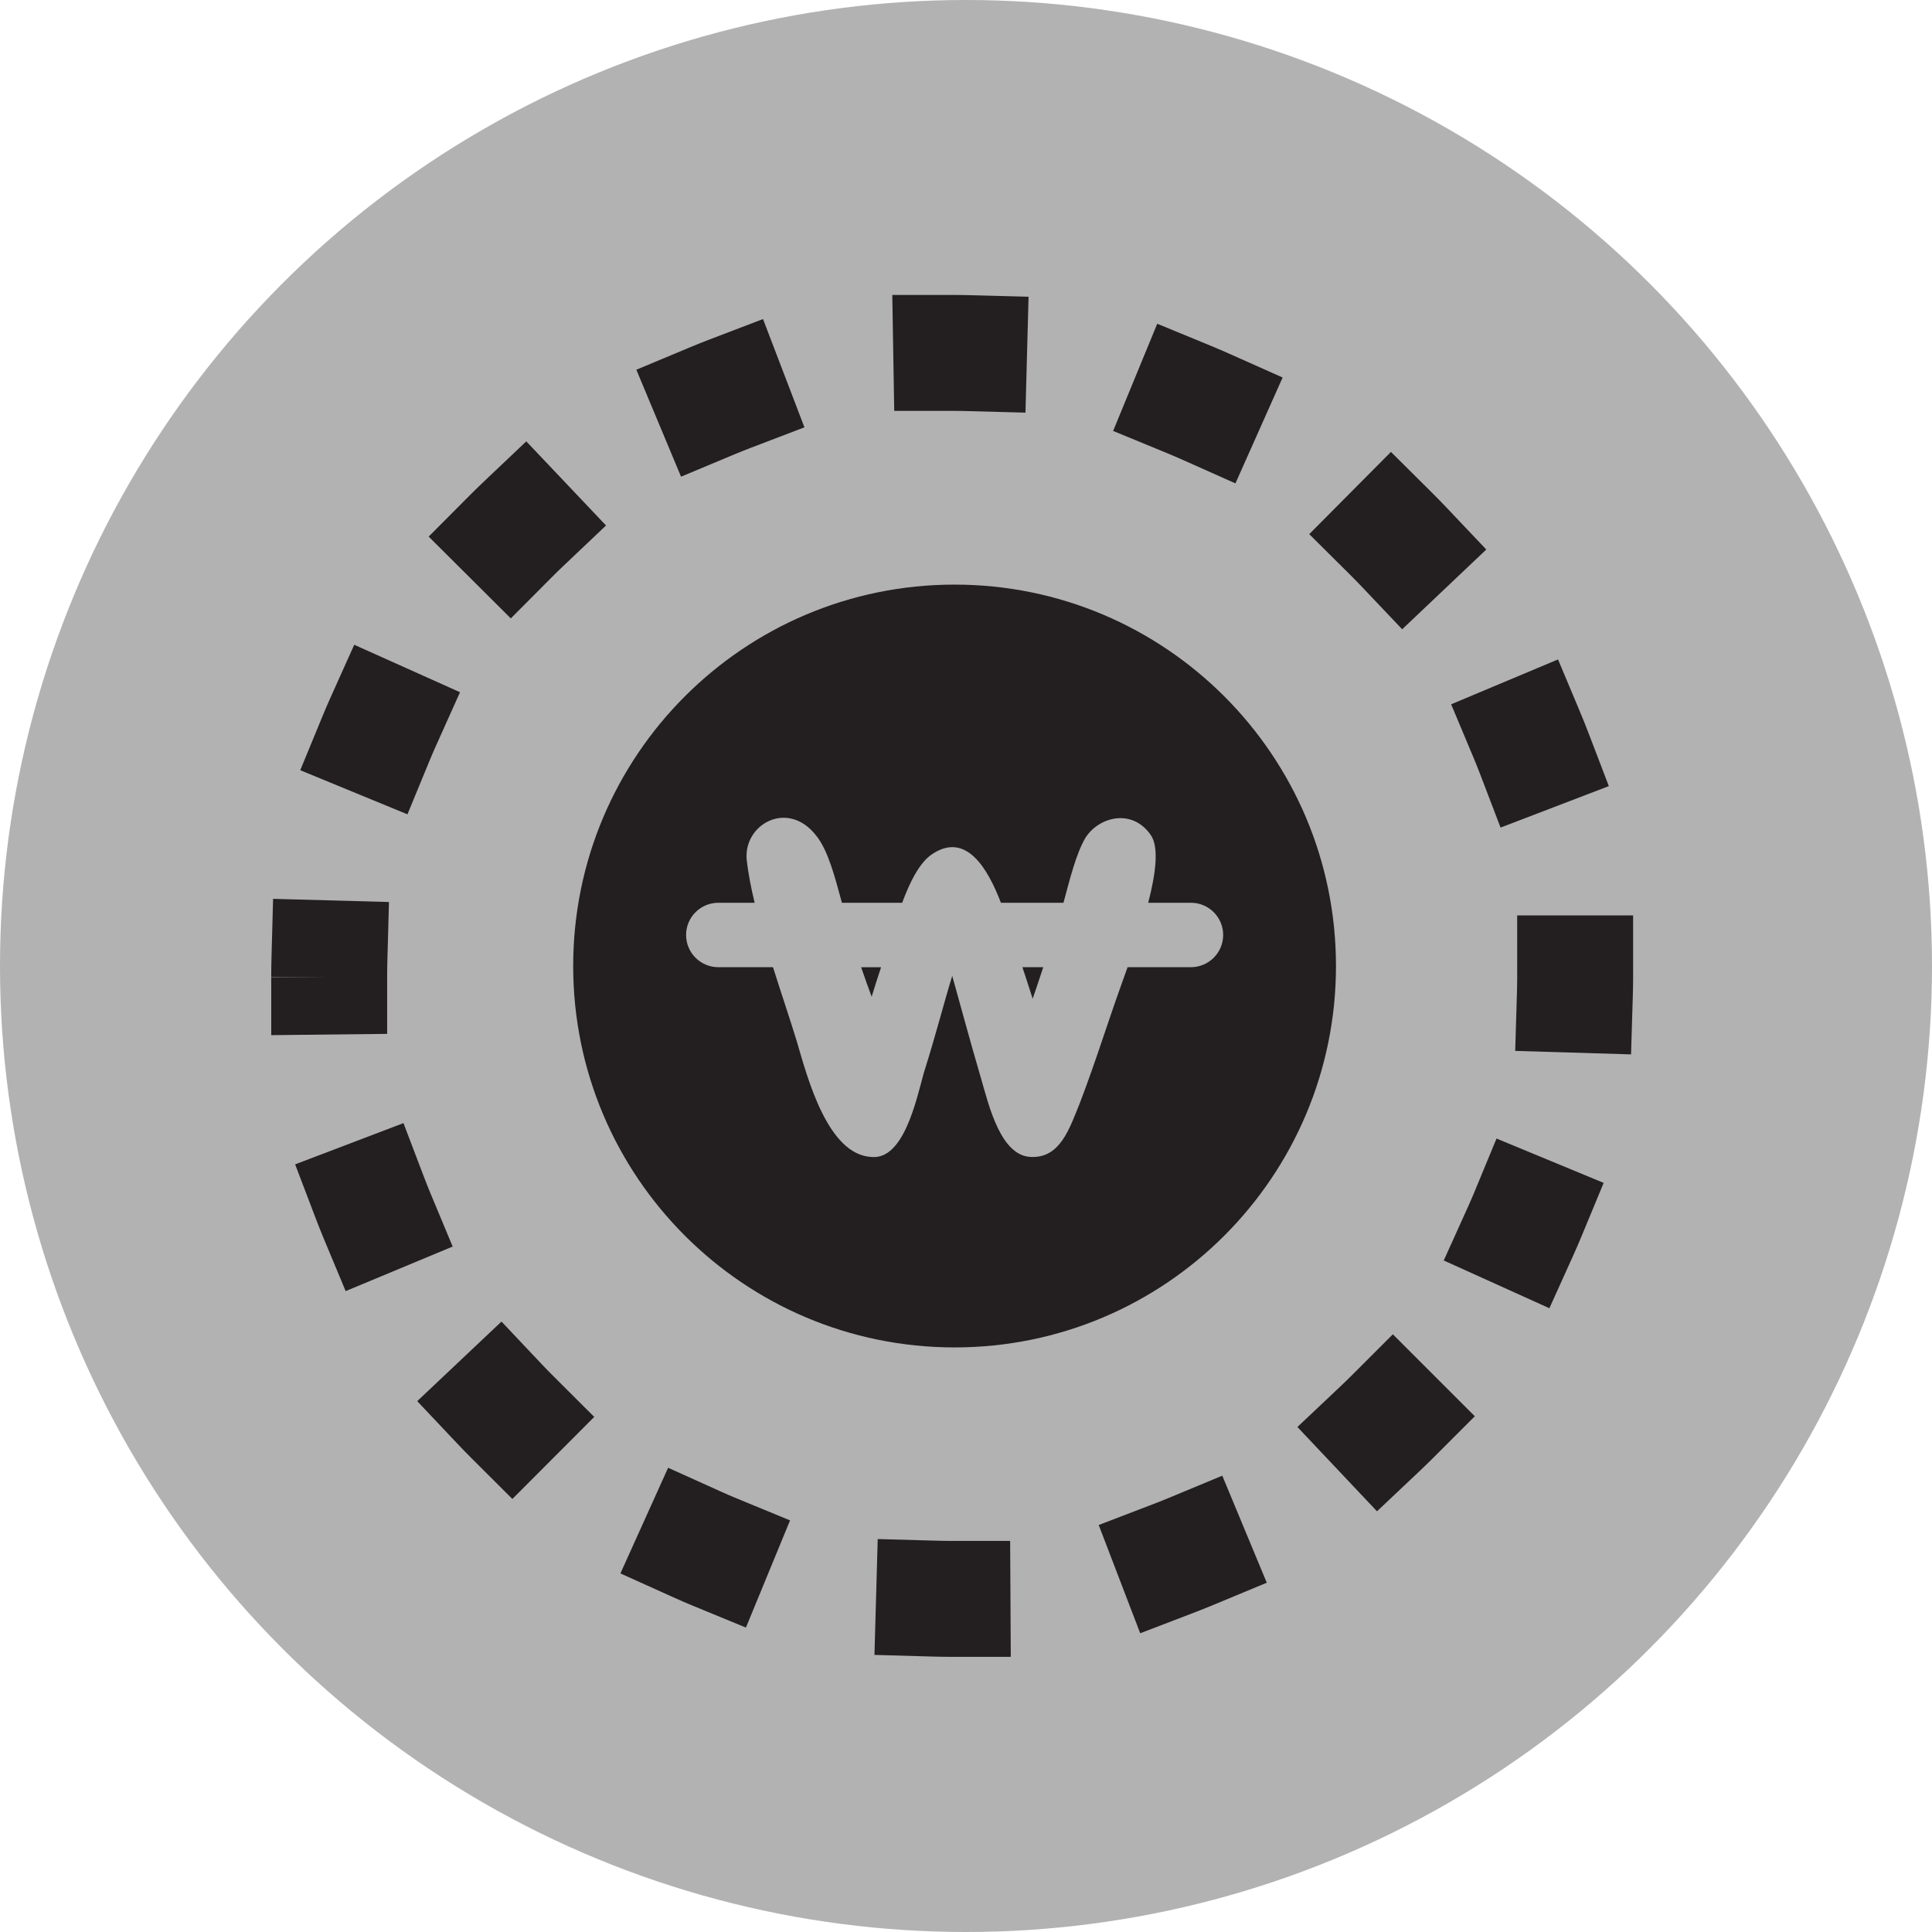 <?xml version="1.0" encoding="utf-8"?>
<!-- Generator: Adobe Illustrator 16.0.0, SVG Export Plug-In . SVG Version: 6.00 Build 0)  -->
<!DOCTYPE svg PUBLIC "-//W3C//DTD SVG 1.1//EN" "http://www.w3.org/Graphics/SVG/1.1/DTD/svg11.dtd">
<svg version="1.1" id="Ebene_1" xmlns="http://www.w3.org/2000/svg" xmlns:xlink="http://www.w3.org/1999/xlink" x="0px" y="0px"
	 width="100px" height="100px" viewBox="0 0 100 100" enable-background="new 0 0 100 100" xml:space="preserve">
<circle fill="#B2B2B2" cx="50" cy="50" r="50"/>
<g>
	<path fill="#231F20" d="M53.451,51.696c0.197-0.572,0.359-1.057,0.547-1.634h-1.079C53.111,50.64,53.272,51.124,53.451,51.696z"/>
	<path fill="#231F20" d="M45.117,51.59c0.154-0.517,0.311-0.984,0.488-1.527h-1.033C44.756,50.605,44.928,51.073,45.117,51.59z"/>
	<path fill="#231F20" d="M49.409,30.259c-10.903,0-19.741,8.839-19.741,19.741c0,10.903,8.838,19.742,19.741,19.742
		S69.15,60.903,69.15,50C69.15,39.098,60.312,30.259,49.409,30.259z M61.64,50.062h-3.276c-0.102,0.286-0.196,0.548-0.277,0.772
		c-0.789,2.19-1.329,3.987-2.191,6.251c-0.539,1.328-1.006,2.801-2.443,2.801c-1.651,0.037-2.264-2.656-2.693-4.13
		c-0.611-2.083-1.077-3.845-1.473-5.245c-0.432,1.4-0.826,2.981-1.473,5.029c-0.396,1.437-1.043,4.489-2.695,4.346
		c-2.264-0.107-3.305-4.023-3.88-5.998c-0.335-1.094-0.79-2.435-1.229-3.826h-2.829c-0.921,0-1.669-0.746-1.669-1.668
		c0-0.921,0.748-1.667,1.669-1.667h1.879c-0.185-0.769-0.329-1.508-0.407-2.179c-0.215-1.869,2.12-3.197,3.594-1.294
		c0.613,0.754,0.967,2.135,1.33,3.473h3.119c0.379-1.017,0.889-2.101,1.585-2.539c1.751-1.138,2.862,0.806,3.526,2.539h3.238
		c0.318-1.178,0.66-2.567,1.139-3.365c0.684-1.077,2.407-1.544,3.377-0.144c0.443,0.621,0.256,2.021-0.13,3.509h2.211
		c0.921,0,1.669,0.746,1.669,1.667C63.309,49.316,62.561,50.062,61.64,50.062z"/>
	<path fill="#231F20" d="M49.285,21.266c0.266,0,0.529,0.004,0.793,0.012l3,0.08l0.16-5.998l-2.998-0.08
		c-0.318-0.009-0.637-0.014-0.955-0.014h-3.1l0.1,6H49.285z"/>
	<path fill="#231F20" d="M38.02,23.515c0.27-0.112,0.541-0.222,0.814-0.326l2.803-1.071l-2.143-5.604l-2.803,1.071
		c-0.332,0.127-0.66,0.258-0.986,0.395l-2.768,1.157l2.313,5.536L38.02,23.515z"/>
	<path fill="#231F20" d="M28.556,29.882c0.208-0.21,0.421-0.416,0.635-0.619l2.177-2.064l-4.128-4.354l-2.177,2.064
		c-0.256,0.243-0.51,0.49-0.759,0.74l-2.116,2.125l4.251,4.234L28.556,29.882z"/>
	<path fill="#231F20" d="M76.271,39.22c0.113,0.269,0.221,0.54,0.326,0.812l1.072,2.803l5.604-2.146l-1.072-2.801
		c-0.127-0.332-0.26-0.662-0.397-0.989l-1.161-2.767l-5.532,2.322L76.271,39.22z"/>
	<path fill="#231F20" d="M70.512,30.395l2.064,2.176l4.354-4.128l-2.064-2.177c-0.244-0.258-0.491-0.511-0.742-0.76l-2.129-2.115
		l-4.229,4.256l2.128,2.115C70.103,29.969,70.309,30.18,70.512,30.395z"/>
	<path fill="#231F20" d="M61.207,23.798l2.739,1.222l2.442-5.48l-2.74-1.222c-0.322-0.144-0.648-0.284-0.976-0.419l-2.774-1.142
		l-2.283,5.548l2.773,1.143C60.664,23.561,60.936,23.678,61.207,23.798z"/>
	<path fill="#231F20" d="M20.039,50.512c0-0.275,0.004-0.551,0.012-0.824l0.082-3l-5.998-0.164l-0.082,2.998
		c-0.009,0.33-0.014,0.66-0.014,1.04l3,0.017h-3v3l6-0.066V50.512z"/>
	<path fill="#231F20" d="M76.314,61.701c-0.113,0.271-0.229,0.54-0.35,0.807l-1.236,2.734l5.468,2.472l1.235-2.733
		c0.147-0.325,0.289-0.654,0.426-0.984l1.148-2.771l-5.545-2.295L76.314,61.701z"/>
	<path fill="#231F20" d="M60.495,77.532c-0.272,0.113-0.547,0.223-0.824,0.328l-2.802,1.074l2.148,5.603l2.801-1.073
		c0.329-0.127,0.656-0.256,0.979-0.391l2.771-1.152l-2.303-5.54L60.495,77.532z"/>
	<path fill="#231F20" d="M22.232,39.377c0.112-0.271,0.229-0.541,0.349-0.81l1.229-2.737l-5.475-2.457l-1.229,2.736
		c-0.146,0.326-0.287,0.653-0.423,0.984l-1.142,2.773l5.548,2.284L22.232,39.377z"/>
	<path fill="#231F20" d="M84.529,47.381h-6l0.001,3.131c0,0.295-0.005,0.589-0.013,0.884l-0.091,2.998l5.997,0.181l0.09-2.999
		c0.012-0.354,0.017-0.708,0.017-1.097L84.529,47.381z"/>
	<path fill="#231F20" d="M69.973,71.184c-0.21,0.209-0.422,0.414-0.637,0.617l-2.182,2.06l4.119,4.363l2.182-2.06
		c0.256-0.242,0.51-0.488,0.76-0.738l2.121-2.121l-4.242-4.242L69.973,71.184z"/>
	<path fill="#231F20" d="M49.285,79.758c-0.287,0-0.572-0.005-0.856-0.013l-2.999-0.084l-0.168,5.997l2.998,0.085
		c0.341,0.01,0.682,0.015,1.025,0.015h3.033l-0.033-6H49.285z"/>
	<path fill="#231F20" d="M28.017,70.586l-2.06-2.182l-4.362,4.119l2.06,2.182c0.244,0.258,0.49,0.512,0.741,0.763l2.124,2.118
		l4.238-4.247l-2.124-2.119C28.425,71.012,28.219,70.801,28.017,70.586z"/>
	<path fill="#231F20" d="M22.275,61.751c-0.111-0.27-0.221-0.541-0.324-0.815l-1.068-2.804l-5.607,2.135l1.068,2.804
		c0.125,0.331,0.258,0.661,0.393,0.987l1.154,2.77l5.539-2.307L22.275,61.751z"/>
	<path fill="#231F20" d="M37.316,77.205l-2.734-1.234l-2.469,5.469l2.734,1.234c0.326,0.147,0.656,0.29,0.988,0.427l2.774,1.142
		l2.284-5.548l-2.774-1.143C37.85,77.44,37.582,77.325,37.316,77.205z"/>
</g>
</svg>
